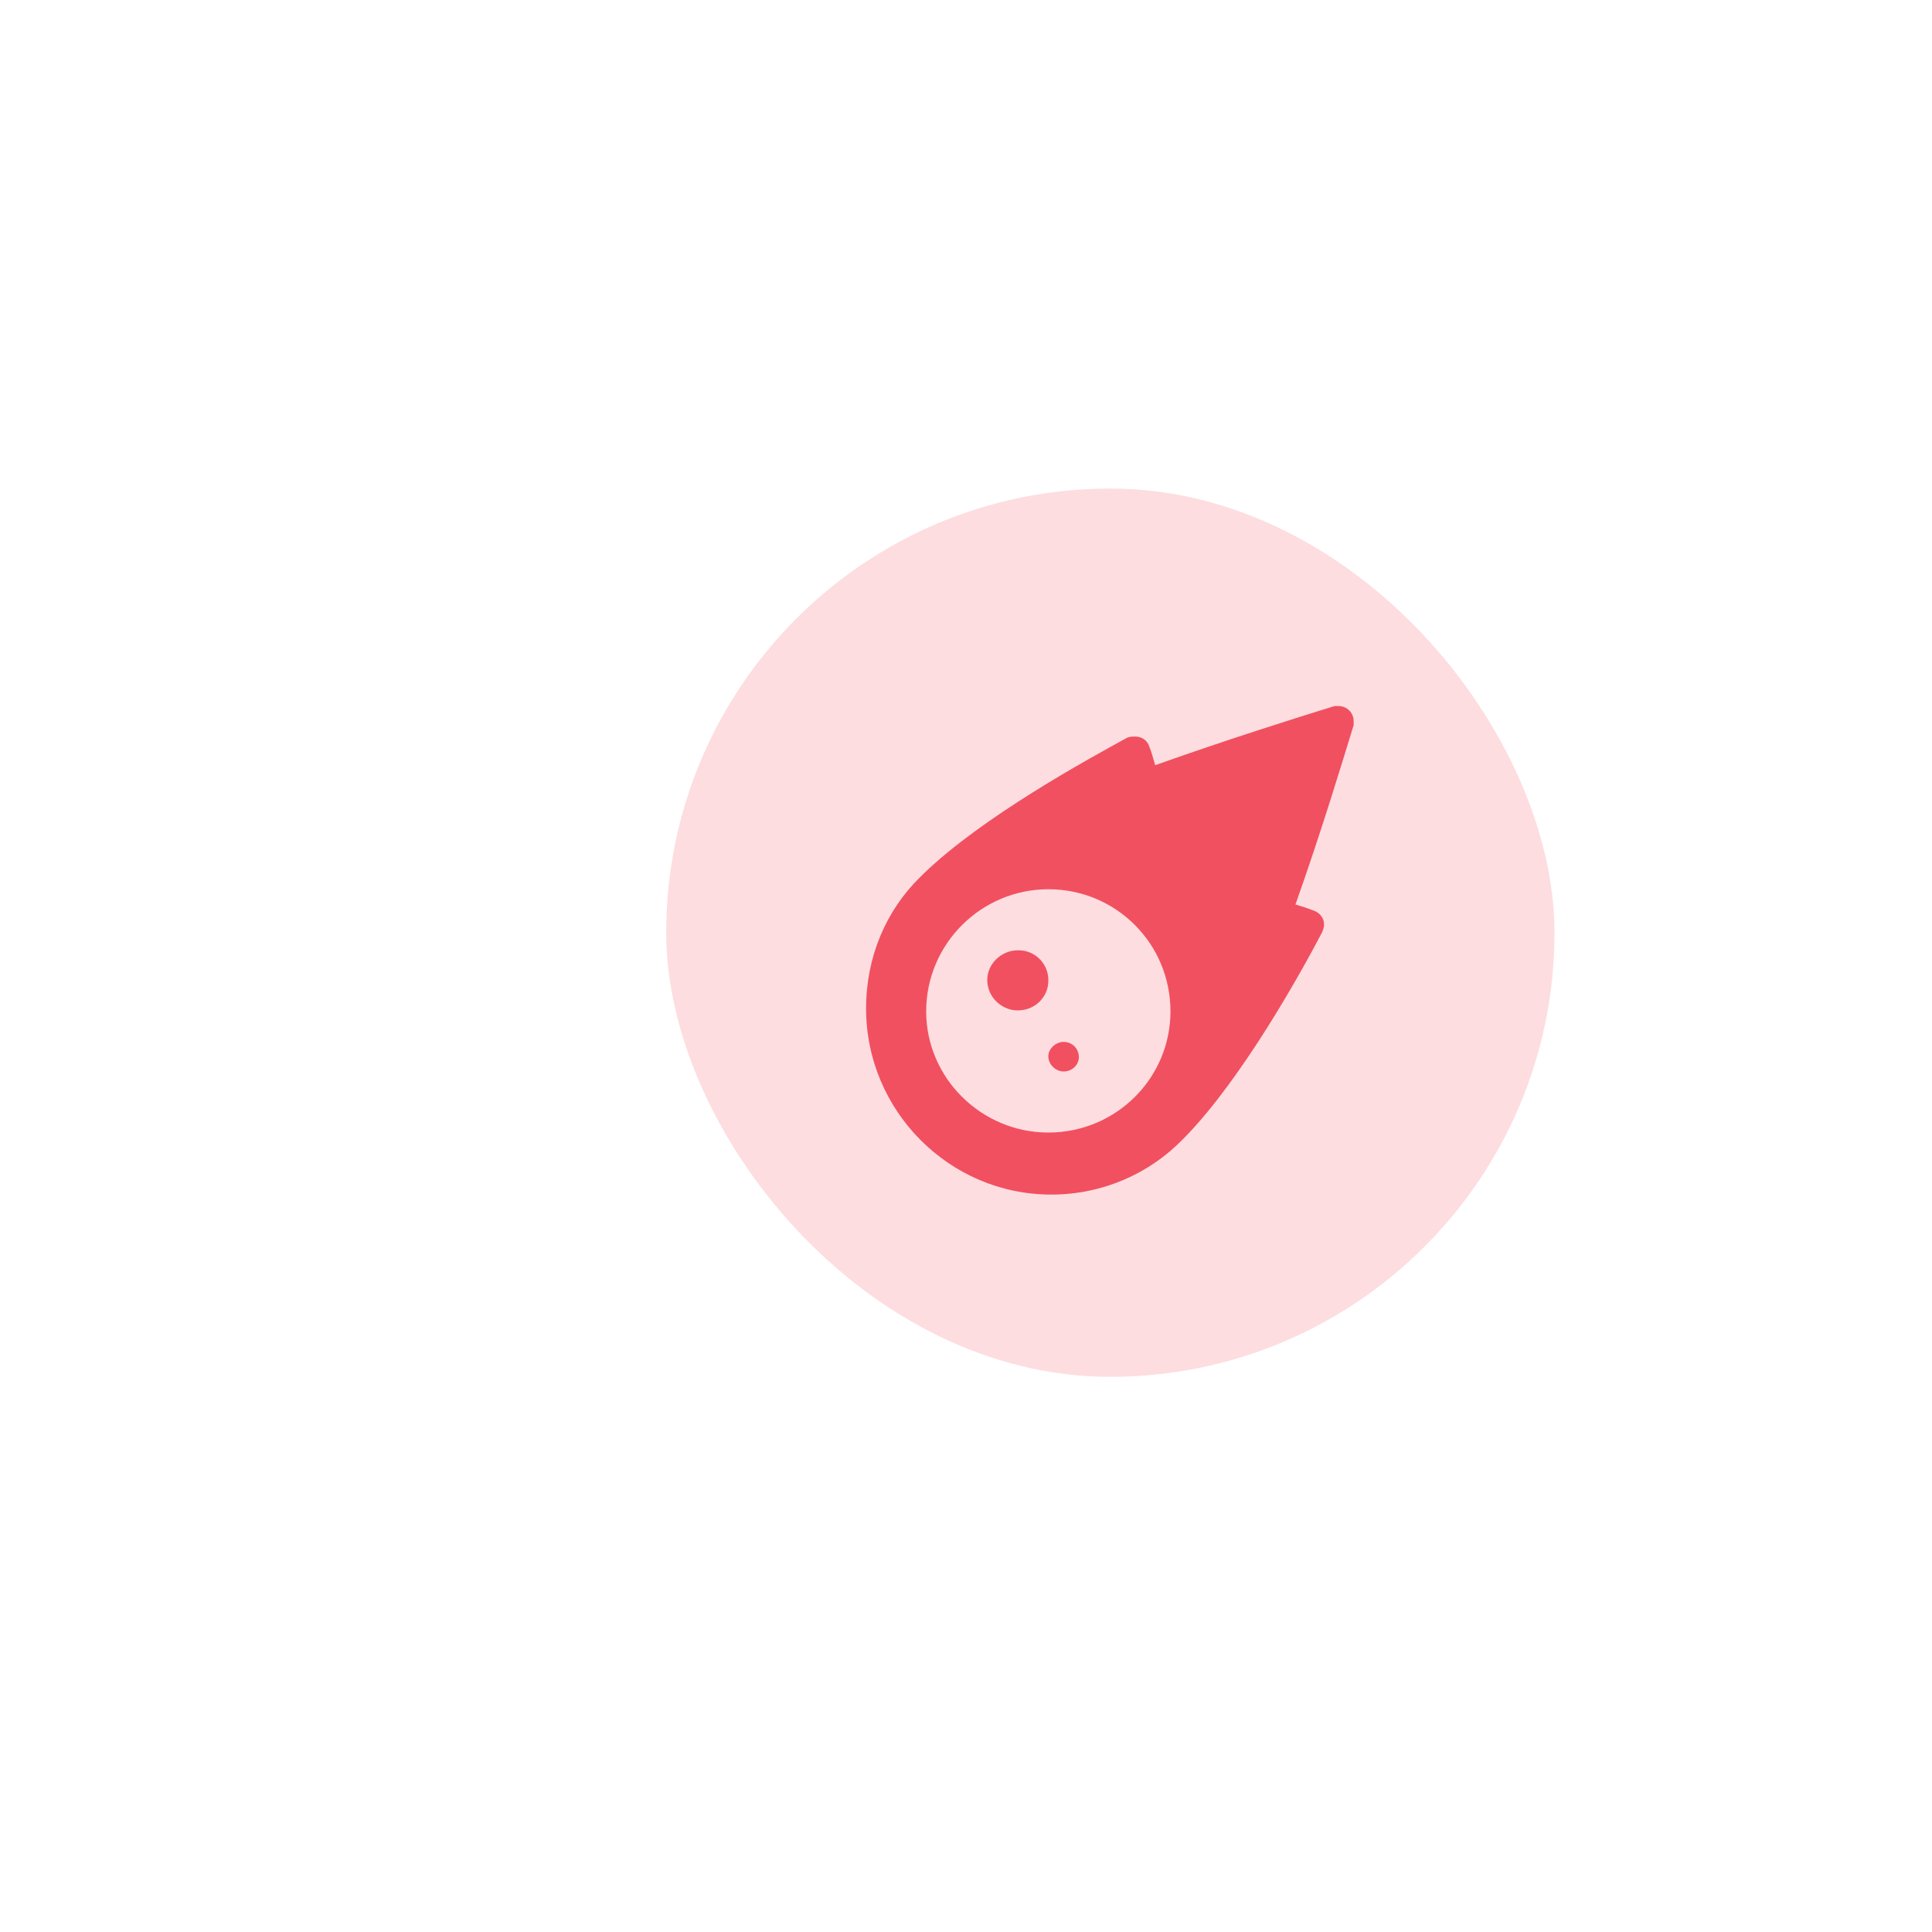 <svg xmlns="http://www.w3.org/2000/svg" viewBox="30 17 87 87" fill="none">
<g filter="url(#filter0_d_162_160)">
<rect x="48" y="27" width="64" height="64" rx="32" fill="white"/>
</g>
<g filter="url(#filter1_d_162_160)">
<rect x="60" y="39" width="40" height="40" rx="20" fill="#FDDDE0"/>
</g>
<path d="M90.957 49.652C90.957 49.609 90.957 49.523 90.957 49.48C90.957 49.094 90.656 48.793 90.269 48.793C90.227 48.793 90.141 48.793 90.098 48.793C88.422 49.309 85.285 50.297 82.019 51.457C81.934 51.156 81.848 50.855 81.762 50.641C81.676 50.34 81.418 50.168 81.117 50.168C80.988 50.168 80.902 50.168 80.773 50.211C78.969 51.199 74.242 53.777 71.578 56.355C71.535 56.398 71.492 56.441 71.449 56.484C69.902 57.988 69 60.094 69 62.414C69 67.012 72.738 70.793 77.336 70.793C79.656 70.793 81.762 69.848 83.266 68.301C83.309 68.258 83.352 68.215 83.394 68.172C85.973 65.508 88.594 60.781 89.539 58.977C89.582 58.848 89.625 58.762 89.625 58.633C89.625 58.332 89.41 58.074 89.109 57.988C88.894 57.902 88.637 57.816 88.336 57.73C89.496 54.465 90.441 51.328 90.957 49.652ZM82.707 62.543C82.707 65.551 80.258 68 77.207 68C74.199 68 71.707 65.551 71.707 62.543C71.707 59.492 74.199 57.043 77.207 57.043C80.258 57.043 82.707 59.492 82.707 62.543ZM77.207 61.168C77.207 61.125 77.207 61.125 77.207 61.125C77.207 60.395 76.606 59.793 75.875 59.793H75.832C75.102 59.793 74.457 60.395 74.457 61.125C74.457 61.898 75.102 62.5 75.832 62.5C76.606 62.5 77.207 61.898 77.207 61.168ZM78.582 64.606C78.582 64.219 78.281 63.918 77.894 63.918C77.551 63.918 77.207 64.219 77.207 64.562C77.207 64.949 77.551 65.25 77.894 65.25C78.281 65.25 78.582 64.949 78.582 64.606Z" fill="#F15060"/>
<defs>
<filter id="filter0_d_162_160" x="0" y="0" width="160" height="160" filterUnits="userSpaceOnUse" color-interpolation-filters="sRGB">




<feColorMatrix type="matrix" values="0 0 0 0 0.122 0 0 0 0 0.118 0 0 0 0 0.153 0 0 0 0.08 0"/>

<feBlend mode="normal" in="SourceGraphic" in2="effect1_dropShadow_162_160" result="shape"/>
</filter>
<filter id="filter1_d_162_160" x="12" y="12" width="136" height="136" filterUnits="userSpaceOnUse" color-interpolation-filters="sRGB">




<feColorMatrix type="matrix" values="0 0 0 0 0.122 0 0 0 0 0.118 0 0 0 0 0.153 0 0 0 0.08 0"/>
<feBlend mode="normal" in2="BackgroundImageFix" result="effect1_dropShadow_162_160"/>
<feBlend mode="normal" in="SourceGraphic" in2="effect1_dropShadow_162_160" result="shape"/>
</filter>
</defs>
</svg>